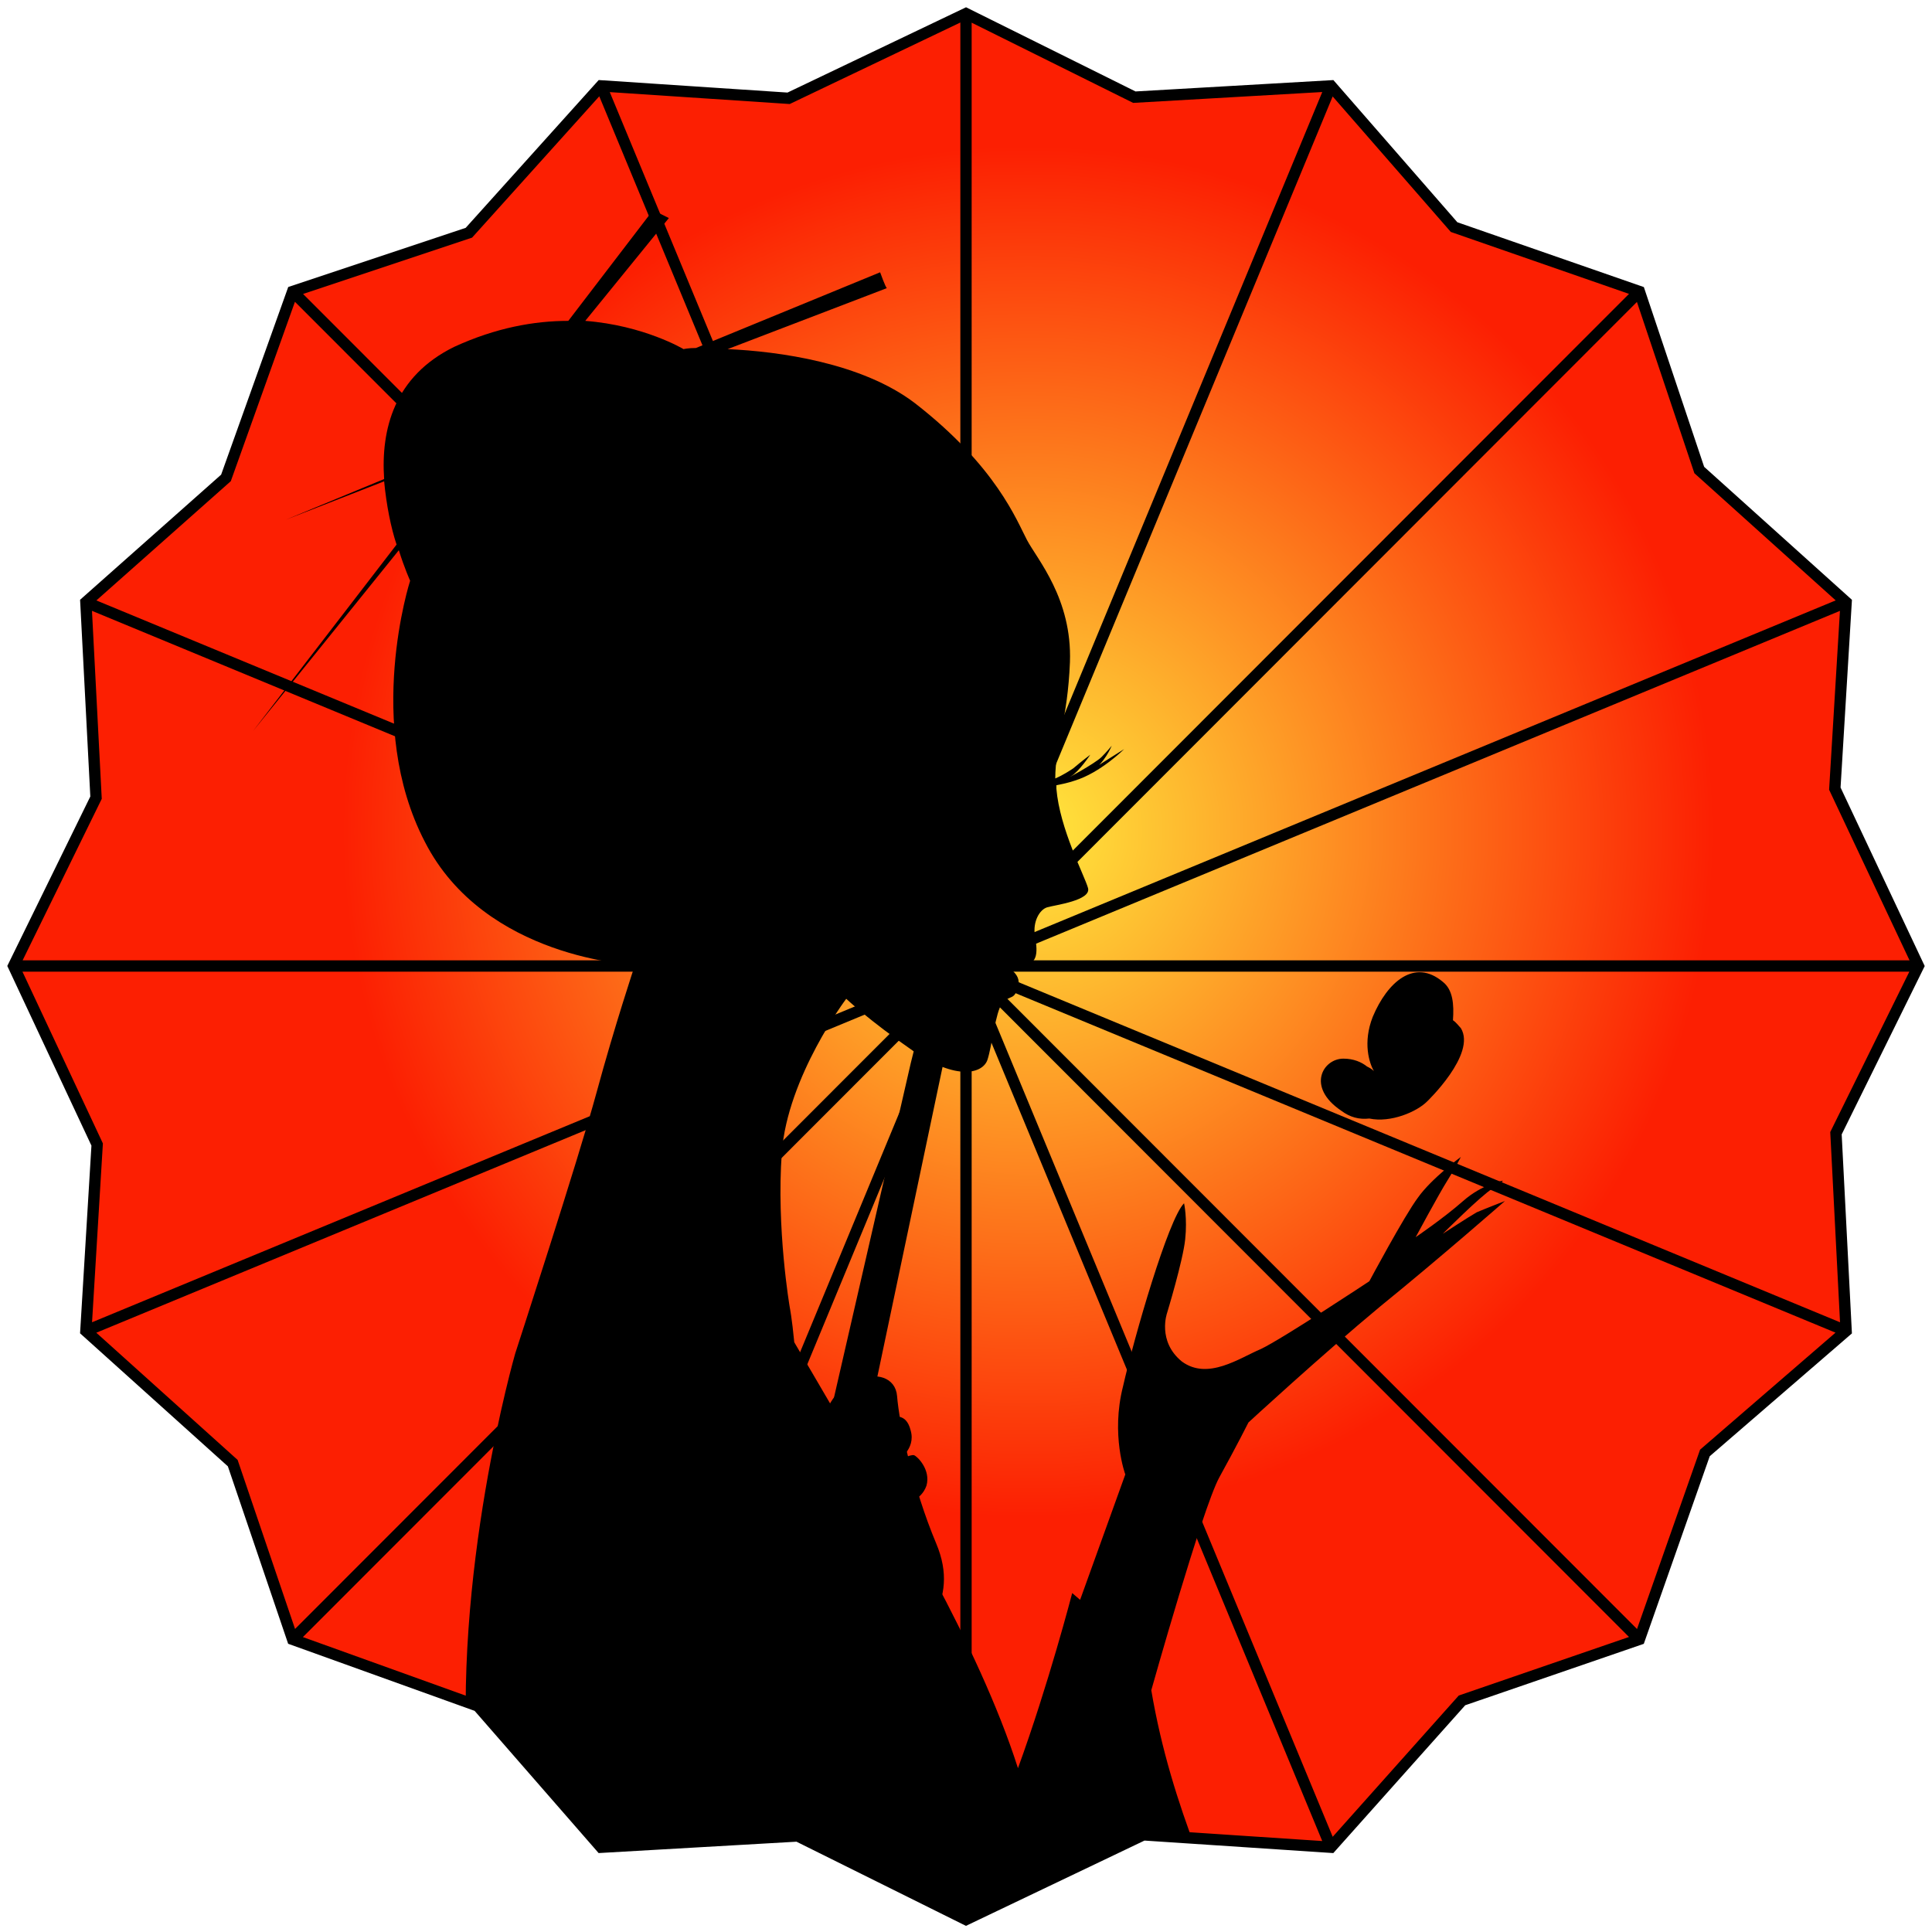 <svg version="1.1" id="Layer_1" xmlns="http://www.w3.org/2000/svg" xmlns:xlink="http://www.w3.org/1999/xlink" x="0" y="0" viewBox="0 0 171 171" xml:space="preserve"><style>.st3{stroke:#000}</style><g id="_612943824"><radialGradient id="SVGID_1_" cx="7881.509" cy="-28576.271" r="1487.54" gradientTransform="matrix(-.024 .033 -.033 -.024 -662.856 -872.326)" gradientUnits="userSpaceOnUse"><stop offset="0" stop-color="#ffe93d"/><stop offset="1" stop-color="#fc1f02"/></radialGradient><path fill="url(#SVGID_1_)" d="M85.5 1.2L69.8 8.7 53.2 7.6l-11.7 13-15.6 5.2L20 42.3l-12.4 11 .9 17.3-7.3 14.9 7.4 15.8-1 16.5 13 11.7 5.3 15.6 16.4 5.9 10.9 12.5 17.4-1 14.9 7.4 15.7-7.5 16.6 1.1 11.6-13 15.7-5.4 5.8-16.5 12.5-10.8-.9-17.5 7.3-14.8-7.4-15.7 1-16.5-13-11.7-5.3-15.8-16.4-5.7-10.9-12.5-17.4 1z"/><defs><path id="SVGID_2_" d="M85.5 1.2L69.8 8.7 53.2 7.6l-11.7 13-15.6 5.2L20 42.3l-12.4 11 .9 17.3-7.3 14.9 7.4 15.8-1 16.5 13 11.7 5.3 15.6 16.4 5.9 10.9 12.5 17.4-1 14.9 7.4 15.7-7.5 16.6 1.1 11.6-13 15.7-5.4 5.8-16.5 12.5-10.8-.9-17.5 7.3-14.8-7.4-15.7 1-16.5-13-11.7-5.3-15.8-16.4-5.7-10.9-12.5-17.4 1z"/></defs><clipPath id="SVGID_3_"><use xlink:href="#SVGID_2_" overflow="visible"/></clipPath><g clip-path="url(#SVGID_3_)"><path id="_x31_" d="M45.6 119.8s5.6-17.2 7.2-23.1c1.6-5.9 3.4-11.3 3.4-11.3s-13.3-.5-18.6-10.9c-5.4-10.4-1.3-23.1-1.3-23.1s-.5-1.1-1-2.7l-12.9 16 12.7-16.5c-.5-1.5-.9-3.5-1.1-5.6L25.3 46l8.7-3.6c-.3-4.4.9-9.1 6.2-11.7 3.7-1.7 7.1-2.3 10.1-2.3l7.5-9.8 1.4.7-7.4 9.1c5.2.4 8.7 2.5 8.7 2.5s.4-.1 1.1-.1l16.3-6.7s.5 1.4.6 1.4l-14.1 5.4c4.5.2 11.9 1.2 16.6 4.8 7.2 5.6 9 10.4 9.9 12.1s4 5.2 3.8 10.8c-.2 5.1-1.3 7.4-1.3 10.3.7-.3 1.3-.7 1.6-.9.7-.6 1.5-1.2 1.5-1.2s-1 1.5-1.7 1.9 2.1-1.1 2.7-1.7c.5-.5.9-1 .9-1s-.7 1.7-1.8 2.2c-1.1.6 2.9-1.9 2.9-1.9s-2.1 2.1-4.4 2.8c-.6.2-1.1.3-1.6.4v.3c.3 3.6 2.5 7.7 2.8 8.8.3 1.1-2.9 1.5-3.6 1.7s-1.3 1.3-1.1 2.5c.2 1.2.4 2.6-1.1 2.6h-1.7s1.7.7 1.3 1.9c-.3 1.3-.7.7-1.4 1.5-.6.8-.9 3.8-1.3 5-.4 1.2-2.7 1.9-6.6-.8s-5.9-4.6-5.9-4.6-5.2 6.9-5.7 13.6c-.5 6.7.7 13.7.7 13.7s.2 1 .4 3.1c1.9 3.2 4.2 7.3 6 10 2.2 3.4 10.3 16.7 13.8 27.7 2.7-7.4 4.8-15.5 4.8-15.5l.7.6 4-11.1s-1.3-3.5-.2-7.8c1-4.4 4-14.8 5.4-16.2 0 0 .3 1.3.1 3.2s-1.6 6.5-1.6 6.5-.9 2.5 1.3 4.3c2.3 1.7 5.1-.3 7-1.1 1.9-.9 9.6-6 9.6-6s3.1-5.8 4.3-7.4c1.2-1.7 3.8-3.6 3.8-3.6s-.5 1-1.2 2.1-2.8 5-2.8 5 2.5-1.7 4.2-3.2 3.5-1.8 3.5-1.8.1.1-.9.7-4.4 4-4.4 4 2.3-1.5 3-1.9c.7-.3 2.5-1 2.5-1s-5.7 5-11 9.3c-5.3 4.4-11.7 10.3-11.7 10.3s-1 2-2.6 4.9c-1.5 2.8-6 18.8-6 18.8 3.6 21.2 16.1 30.6 14 63.2l-52-5.8c-4.8-.1-9.8-.4-12.9-1.5-2.1-.7-3.4-1.8-3.2-3.4.7-7.2-4.9-25.7-6.3-44.3-1.6-18.2 4.1-38 4.1-38zm80.7-22.3c-.9.9-3.2 1.9-5.1 1.5-.9.1-1.7-.1-2.5-.7-3.1-2.1-1.6-4.6.2-4.6.9 0 1.6.3 2.1.7.2.1.4.2.6.4-.4-.7-1-2.5-.1-4.8 1.3-3.1 3.7-5.2 6.2-3.1.9.7 1 2 .9 3.4.3.2.5.5.7.7 1.4 2.3-3 6.5-3 6.5z"/></g><path d="M85.5 1.2L69.8 8.7 53.2 7.6l-11.7 13-15.6 5.2L20 42.3l-12.4 11 .9 17.3-7.3 14.9 7.4 15.8-1 16.5 13 11.7 5.3 15.6 16.4 5.9 10.9 12.5 17.4-1 14.9 7.4 15.7-7.5 16.6 1.1 11.6-13 15.7-5.4 5.8-16.5 12.5-10.8-.9-17.5 7.3-14.8-7.4-15.7 1-16.5-13-11.7-5.3-15.8-16.4-5.7-10.9-12.5-17.4 1zm32.3 6.4L53.2 163.5M85.5 1.2v168.7M53.2 7.6l64.6 155.9M25.9 25.8l119.2 119.3M7.6 53.3l155.8 64.5M1.2 85.5h168.6M7.6 117.8l155.8-64.5M25.9 145.1L145.1 25.8" stroke="#000" fill="none"/><path class="st3" d="M79 148.4c2-4.2 5.5-6.6 3.4-11.6s-3.3-10.7-3.5-13.2-5-1.1-5.4 2.1c-.4 3.2-1.3 5.9-1.8 7.4s-1.4 7 0 9.2c1.5 2.2 7.3 6.1 7.3 6.1z"/><path class="st3" d="M81.4 93l-.3 1.2-8.7 37.9 2.5.4 8-38z"/><path d="M78.7 125.5c.4-.1 1.5-.5 1.9 1.1.5 1.7-1.2 2.7-1.2 2.7s1.2-.6 1.5-.5 1.5 1.3 1.1 2.7c-.5 1.4-1.9 1.5-1.5 1.3.4-.1-4.2-1-4.2-1l2.4-6.3z"/></g></svg>